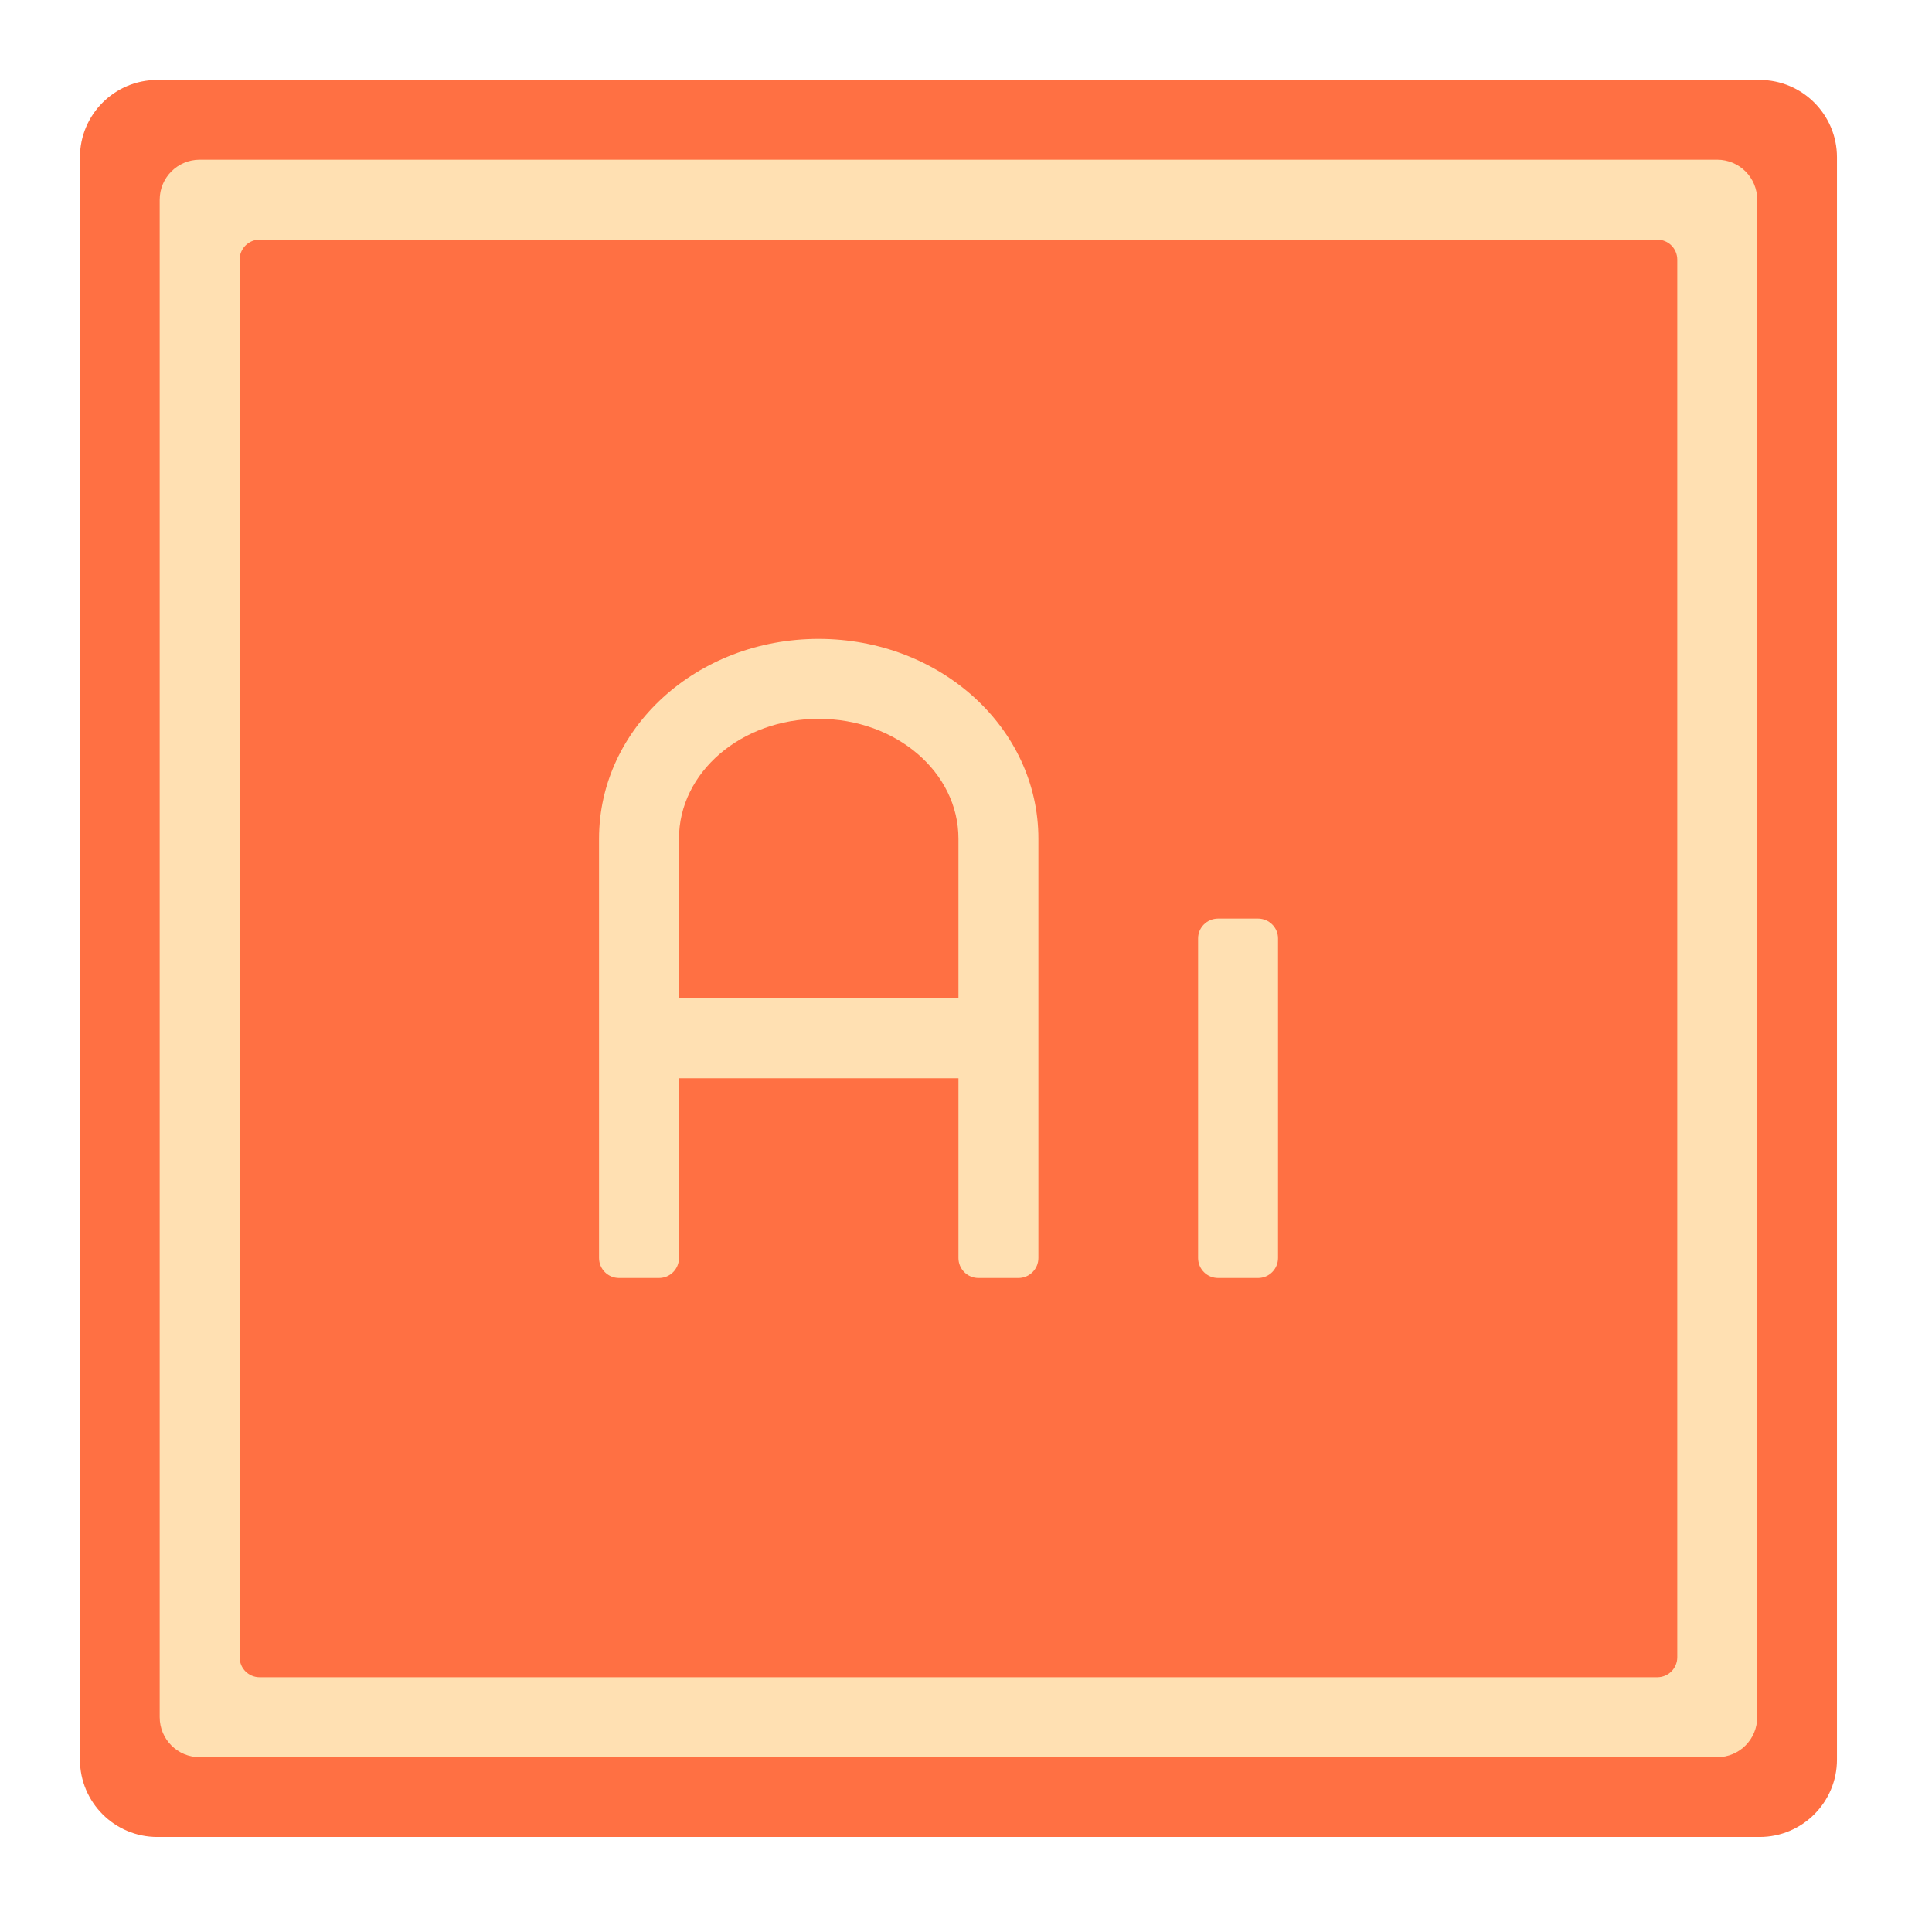 
<svg xmlns="http://www.w3.org/2000/svg" xmlns:xlink="http://www.w3.org/1999/xlink" width="32px" height="32px" viewBox="0 0 32 32" version="1.1">
<g id="surface1">
<path style=" stroke:none;fill-rule:nonzero;fill:rgb(36.078%,41.961%,75.294%);fill-opacity:1;" d="M 4.301 3.969 L 27.449 3.969 C 27.633 3.969 27.781 4.117 27.781 4.301 L 27.781 27.449 C 27.781 27.633 27.633 27.781 27.449 27.781 L 4.301 27.781 C 4.117 27.781 3.969 27.633 3.969 27.449 L 3.969 4.301 C 3.969 4.117 4.117 3.969 4.301 3.969 Z M 4.301 3.969 "/>
<path style=" stroke:none;fill-rule:nonzero;fill:rgb(100%,43.922%,26.275%);fill-opacity:1;" d="M 2.605 1.324 L 29.145 1.324 C 29.852 1.324 30.426 1.898 30.426 2.605 L 30.426 29.145 C 30.426 29.852 29.852 30.426 29.145 30.426 L 2.605 30.426 C 1.898 30.426 1.324 29.852 1.324 29.145 L 1.324 2.605 C 1.324 1.898 1.898 1.324 2.605 1.324 Z M 2.605 1.324 "/>
<path style=" stroke:none;fill-rule:nonzero;fill:rgb(100%,87.843%,69.804%);fill-opacity:1;" d="M 3.309 2.645 L 28.441 2.645 C 28.809 2.645 29.105 2.941 29.105 3.309 L 29.105 28.441 C 29.105 28.809 28.809 29.105 28.441 29.105 L 3.309 29.105 C 2.941 29.105 2.645 28.809 2.645 28.441 L 2.645 3.309 C 2.645 2.941 2.941 2.645 3.309 2.645 Z M 3.309 2.645 "/>
<path style=" stroke:none;fill-rule:nonzero;fill:rgb(100%,43.922%,26.275%);fill-opacity:1;" d="M 4.301 3.969 L 27.449 3.969 C 27.633 3.969 27.781 4.117 27.781 4.301 L 27.781 27.449 C 27.781 27.633 27.633 27.781 27.449 27.781 L 4.301 27.781 C 4.117 27.781 3.969 27.633 3.969 27.449 L 3.969 4.301 C 3.969 4.117 4.117 3.969 4.301 3.969 Z M 4.301 3.969 "/>
<path style=" stroke:none;fill-rule:nonzero;fill:rgb(100%,87.843%,69.804%);fill-opacity:1;" d="M 13.559 10.582 C 11.543 10.582 9.922 12.059 9.922 13.891 L 9.922 20.836 C 9.922 21.02 10.07 21.168 10.254 21.168 L 10.914 21.168 C 11.098 21.168 11.246 21.02 11.246 20.836 L 11.246 17.859 L 15.875 17.859 L 15.875 20.836 C 15.875 21.02 16.023 21.168 16.207 21.168 L 16.867 21.168 C 17.051 21.168 17.199 21.02 17.199 20.836 L 17.199 13.891 C 17.199 12.059 15.574 10.582 13.559 10.582 Z M 13.559 11.906 C 14.844 11.906 15.875 12.793 15.875 13.891 L 15.875 16.535 L 11.246 16.535 L 11.246 13.891 C 11.246 12.793 12.277 11.906 13.559 11.906 Z M 13.559 11.906 "/>
<path style=" stroke:none;fill-rule:nonzero;fill:rgb(100%,87.843%,69.804%);fill-opacity:1;" d="M 20.176 15.215 L 20.836 15.215 C 21.02 15.215 21.168 15.363 21.168 15.543 L 21.168 20.836 C 21.168 21.02 21.02 21.168 20.836 21.168 L 20.176 21.168 C 19.992 21.168 19.844 21.02 19.844 20.836 L 19.844 15.543 C 19.844 15.363 19.992 15.215 20.176 15.215 Z M 20.176 15.215 "/>
</g>
</svg>
